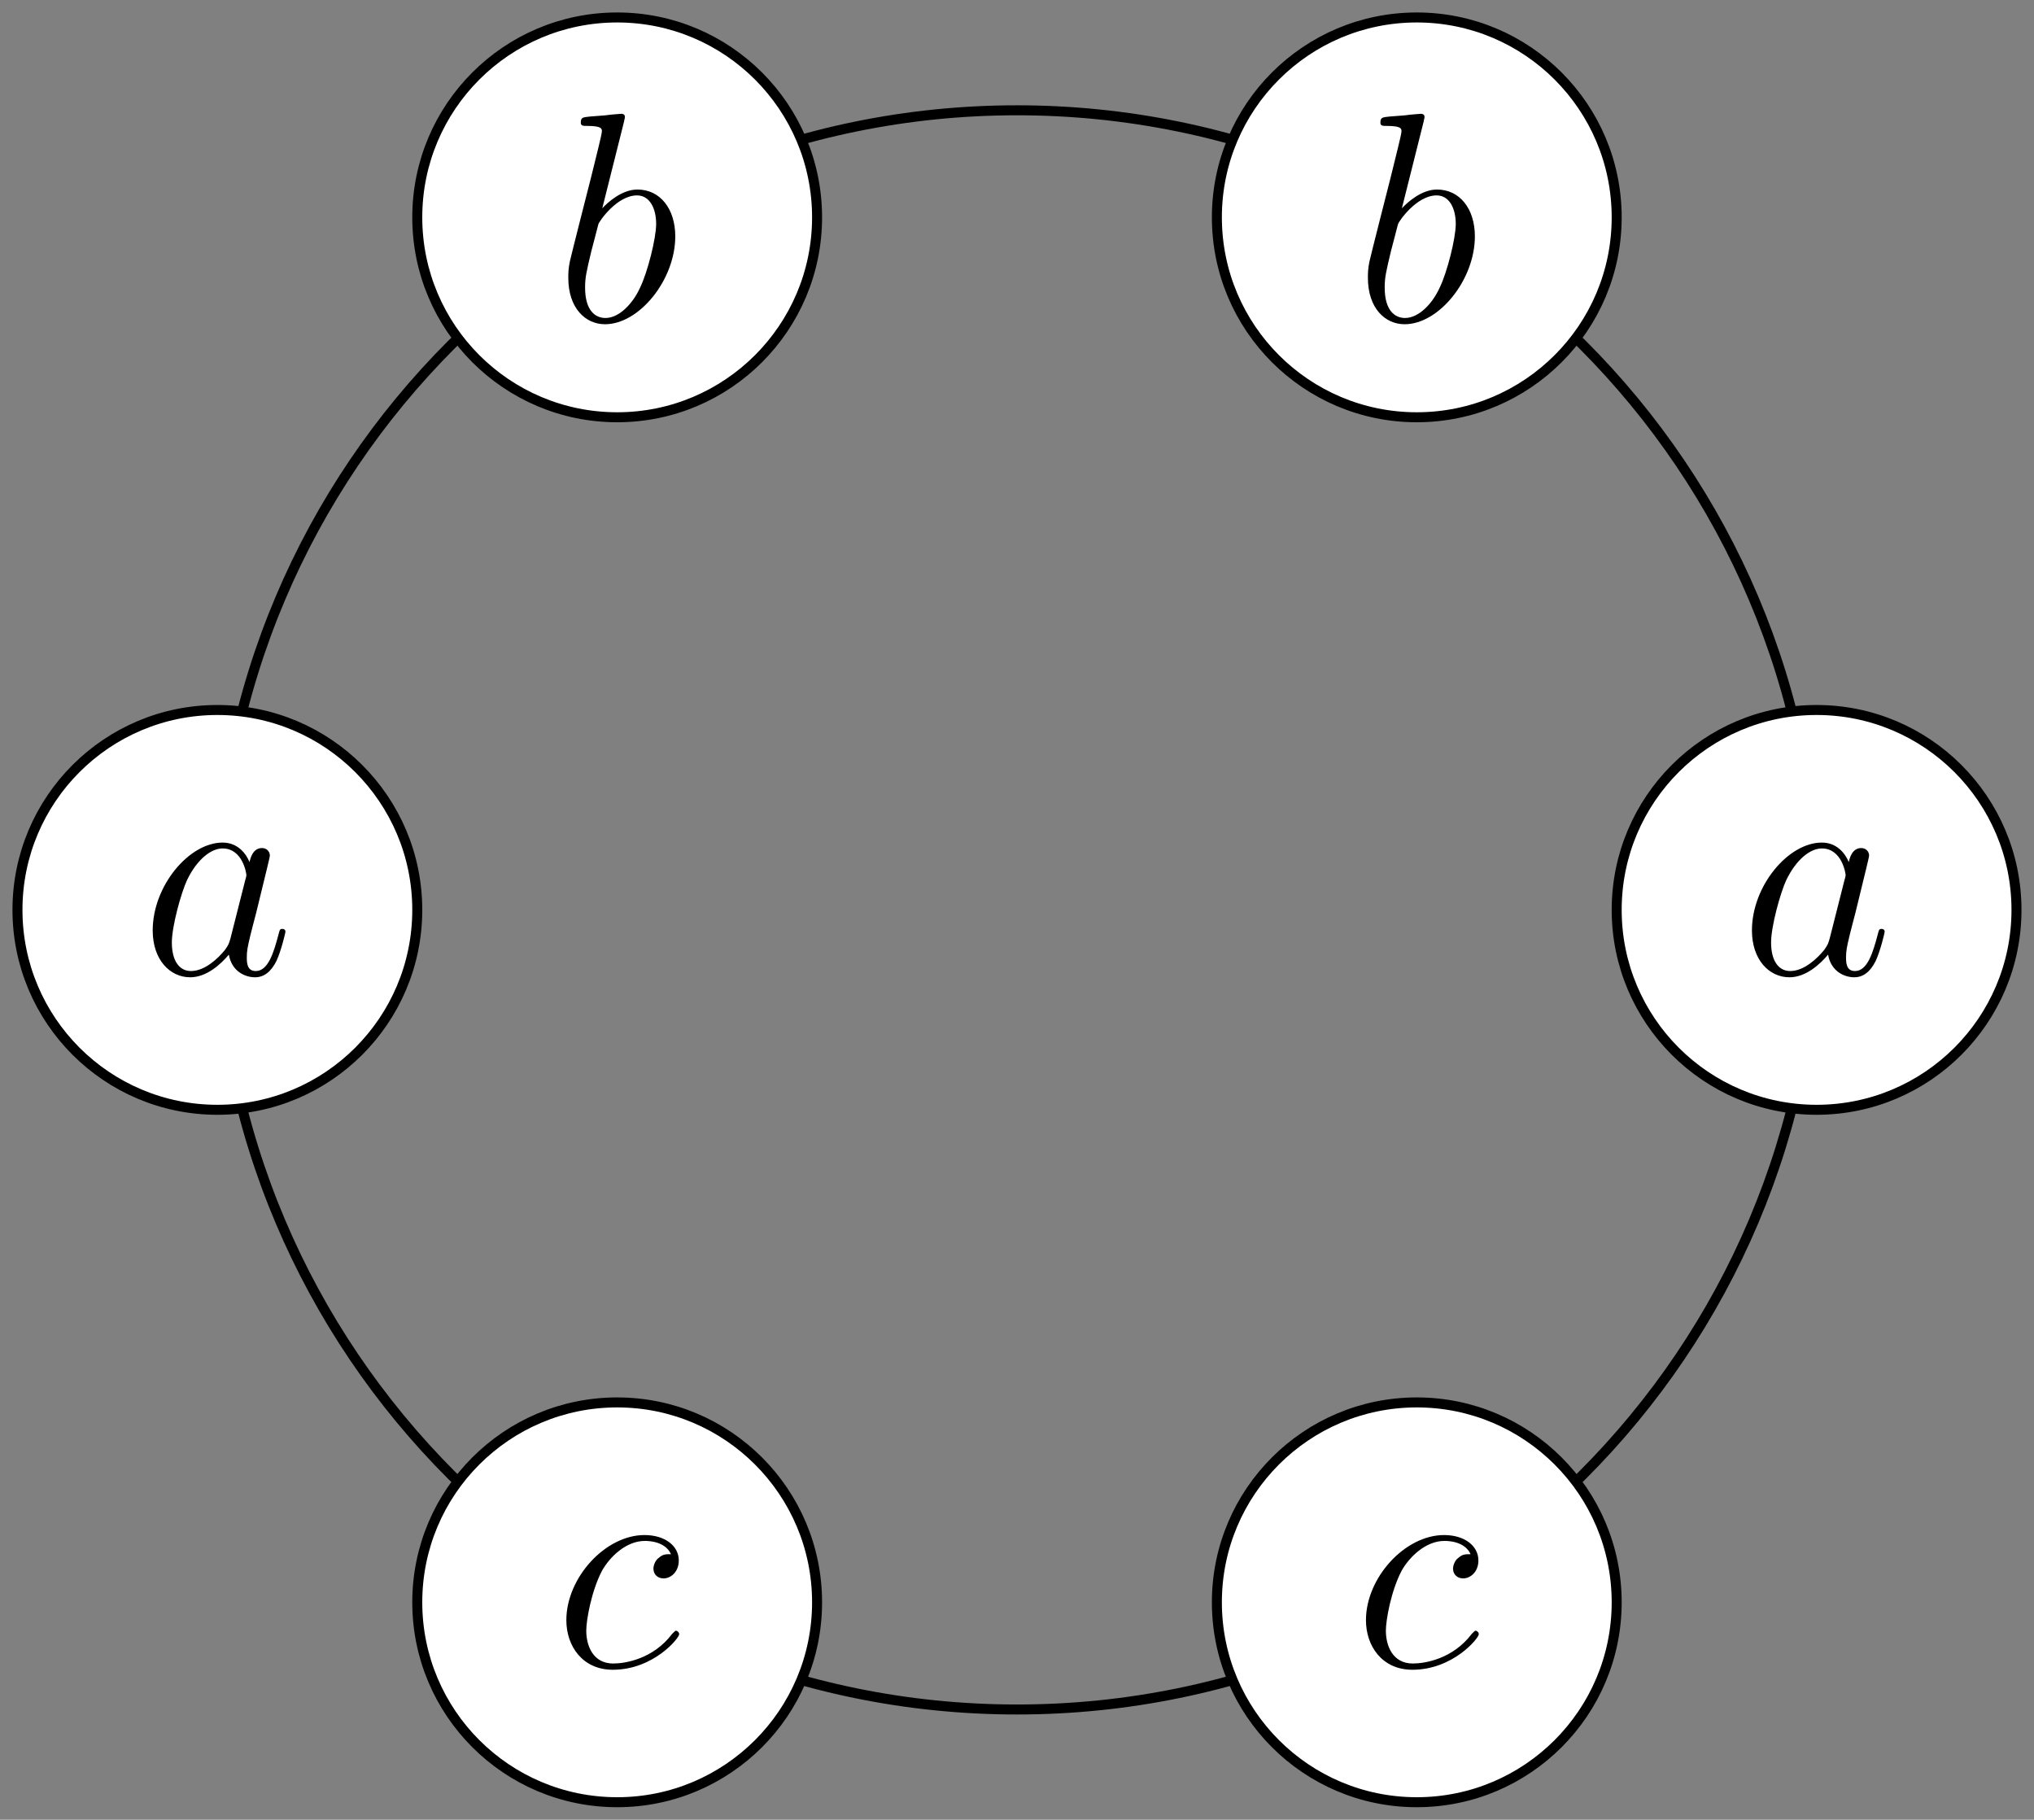 <?xml version="1.0" encoding="UTF-8" standalone="no"?>
<svg
   width="81.4pt"
   height="72.826pt"
   viewBox="0 0 81.4 72.826"
   version="1.1"
   id="svg25"
   xmlns:xlink="http://www.w3.org/1999/xlink"
   xmlns="http://www.w3.org/2000/svg"
   xmlns:svg="http://www.w3.org/2000/svg">
  <rect x="0" y="0" width="81.4" height="72.826" fill="#808080" stroke="none"/>
  <defs
     id="defs9">
    <g
       id="g3">
      <g
         id="glyph-0-0">
        <path
           d="M 2.766 -8 C 2.766 -8.047 2.797 -8.109 2.797 -8.172 C 2.797 -8.297 2.672 -8.297 2.656 -8.297 C 2.641 -8.297 2.219 -8.266 2 -8.234 C 1.797 -8.219 1.609 -8.203 1.406 -8.188 C 1.109 -8.156 1.031 -8.156 1.031 -7.938 C 1.031 -7.812 1.141 -7.812 1.266 -7.812 C 1.875 -7.812 1.875 -7.703 1.875 -7.594 C 1.875 -7.5 1.781 -7.156 1.734 -6.938 L 1.453 -5.797 C 1.328 -5.312 0.641 -2.609 0.594 -2.391 C 0.531 -2.094 0.531 -1.891 0.531 -1.734 C 0.531 -0.516 1.219 0.125 2 0.125 C 3.375 0.125 4.812 -1.656 4.812 -3.391 C 4.812 -4.5 4.203 -5.266 3.297 -5.266 C 2.672 -5.266 2.109 -4.75 1.891 -4.516 Z M 2.016 -0.125 C 1.625 -0.125 1.203 -0.406 1.203 -1.344 C 1.203 -1.734 1.25 -1.953 1.453 -2.797 C 1.5 -2.953 1.688 -3.719 1.734 -3.875 C 1.75 -3.969 2.469 -5.031 3.281 -5.031 C 3.797 -5.031 4.047 -4.5 4.047 -3.891 C 4.047 -3.312 3.703 -1.953 3.406 -1.344 C 3.109 -0.688 2.562 -0.125 2.016 -0.125 Z M 2.016 -0.125 "
           id="path1" />
      </g>
      <g
         id="glyph-0-1">
        <path
           d="M 3.594 -1.422 C 3.531 -1.219 3.531 -1.188 3.375 -0.969 C 3.109 -0.641 2.578 -0.125 2.016 -0.125 C 1.531 -0.125 1.25 -0.562 1.25 -1.266 C 1.25 -1.922 1.625 -3.266 1.859 -3.766 C 2.266 -4.609 2.828 -5.031 3.281 -5.031 C 4.078 -5.031 4.234 -4.047 4.234 -3.953 C 4.234 -3.938 4.203 -3.797 4.188 -3.766 Z M 4.359 -4.484 C 4.234 -4.797 3.906 -5.266 3.281 -5.266 C 1.938 -5.266 0.484 -3.531 0.484 -1.75 C 0.484 -0.578 1.172 0.125 1.984 0.125 C 2.641 0.125 3.203 -0.391 3.531 -0.781 C 3.656 -0.078 4.219 0.125 4.578 0.125 C 4.938 0.125 5.219 -0.094 5.438 -0.531 C 5.625 -0.938 5.797 -1.656 5.797 -1.703 C 5.797 -1.766 5.75 -1.812 5.672 -1.812 C 5.562 -1.812 5.562 -1.75 5.516 -1.578 C 5.328 -0.875 5.109 -0.125 4.609 -0.125 C 4.266 -0.125 4.25 -0.438 4.25 -0.672 C 4.25 -0.938 4.281 -1.078 4.391 -1.547 C 4.469 -1.844 4.531 -2.109 4.625 -2.453 C 5.062 -4.25 5.172 -4.672 5.172 -4.75 C 5.172 -4.906 5.047 -5.047 4.859 -5.047 C 4.484 -5.047 4.391 -4.625 4.359 -4.484 Z M 4.359 -4.484 "
           id="path2" />
      </g>
      <g
         id="glyph-0-2">
        <path
           d="M 4.672 -4.5 C 4.453 -4.5 4.344 -4.5 4.172 -4.344 C 4.094 -4.297 3.969 -4.109 3.969 -3.922 C 3.969 -3.688 4.141 -3.531 4.375 -3.531 C 4.656 -3.531 4.984 -3.781 4.984 -4.25 C 4.984 -4.828 4.438 -5.266 3.609 -5.266 C 2.047 -5.266 0.484 -3.562 0.484 -1.859 C 0.484 -0.828 1.125 0.125 2.344 0.125 C 3.969 0.125 5 -1.141 5 -1.297 C 5 -1.375 4.922 -1.438 4.875 -1.438 C 4.844 -1.438 4.828 -1.422 4.719 -1.312 C 3.953 -0.297 2.828 -0.125 2.359 -0.125 C 1.547 -0.125 1.281 -0.844 1.281 -1.438 C 1.281 -1.859 1.484 -3.016 1.906 -3.828 C 2.219 -4.391 2.875 -5.031 3.625 -5.031 C 3.781 -5.031 4.438 -5.016 4.672 -4.5 Z M 4.672 -4.5 "
           id="path3" />
      </g>
    </g>
    <clipPath
       id="clip-0">
      <path
         clip-rule="nonzero"
         d="M 48 56 L 65 56 L 65 72.824 L 48 72.824 Z M 48 56 "
         id="path4" />
    </clipPath>
    <clipPath
       id="clip-1">
      <path
         clip-rule="nonzero"
         d="M 48 55 L 65 55 L 65 72.824 L 48 72.824 Z M 48 55 "
         id="path5" />
    </clipPath>
    <clipPath
       id="clip-2">
      <path
         clip-rule="nonzero"
         d="M 16 56 L 33 56 L 33 72.824 L 16 72.824 Z M 16 56 "
         id="path6" />
    </clipPath>
    <clipPath
       id="clip-3">
      <path
         clip-rule="nonzero"
         d="M 16 55 L 33 55 L 33 72.824 L 16 72.824 Z M 16 55 "
         id="path7" />
    </clipPath>
    <clipPath
       id="clip-4">
      <path
         clip-rule="nonzero"
         d="M 70 33 L 76 33 L 76 39.984 L 70 39.984 Z M 70 33 "
         id="path8" />
    </clipPath>
    <clipPath
       id="clip-5">
      <path
         clip-rule="nonzero"
         d="M 6 33 L 12 33 L 12 39.984 L 6 39.984 Z M 6 33 "
         id="path9" />
    </clipPath>
  </defs>
  <path
     fill="none"
     stroke-width="0.4"
     stroke-linecap="butt"
     stroke-linejoin="round"
     stroke="rgb(0%, 0%, 0%)"
     stroke-opacity="1"
     stroke-miterlimit="10"
     d="M 351.999 703.999 C 351.999 721.675 337.671 735.999 319.999 735.999 C 302.327 735.999 287.999 721.675 287.999 703.999 C 287.999 686.327 302.327 671.999 319.999 671.999 C 337.671 671.999 351.999 686.327 351.999 703.999 "
     transform="matrix(1, 0, 0, -1, -279.3, 740.413)"
     id="path10" />
  <path
     fill-rule="evenodd"
     fill="rgb(100%, 100%, 100%)"
     fill-opacity="1"
     stroke-width="0.4"
     stroke-linecap="butt"
     stroke-linejoin="round"
     stroke="rgb(0%, 0%, 0%)"
     stroke-opacity="1"
     stroke-miterlimit="10"
     d="M 311.999 731.714 C 311.999 736.132 308.417 739.714 303.999 739.714 C 299.581 739.714 295.999 736.132 295.999 731.714 C 295.999 727.296 299.581 723.714 303.999 723.714 C 308.417 723.714 311.999 727.296 311.999 731.714 "
     transform="matrix(1, 0, 0, -1, -279.3, 740.413)"
     id="path11" />
  <path
     fill-rule="evenodd"
     fill="rgb(100%, 100%, 100%)"
     fill-opacity="1"
     stroke-width="0.4"
     stroke-linecap="butt"
     stroke-linejoin="round"
     stroke="rgb(0%, 0%, 0%)"
     stroke-opacity="1"
     stroke-miterlimit="10"
     d="M 343.999 731.714 C 343.999 736.132 340.417 739.714 335.999 739.714 C 331.581 739.714 327.999 736.132 327.999 731.714 C 327.999 727.296 331.581 723.714 335.999 723.714 C 340.417 723.714 343.999 727.296 343.999 731.714 "
     transform="matrix(1, 0, 0, -1, -279.3, 740.413)"
     id="path12" />
  <path
     fill-rule="evenodd"
     fill="rgb(100%, 100%, 100%)"
     fill-opacity="1"
     stroke-width="0.4"
     stroke-linecap="butt"
     stroke-linejoin="round"
     stroke="rgb(0%, 0%, 0%)"
     stroke-opacity="1"
     stroke-miterlimit="10"
     d="M 359.999 703.999 C 359.999 708.417 356.417 711.999 351.999 711.999 C 347.581 711.999 343.999 708.417 343.999 703.999 C 343.999 699.581 347.581 695.999 351.999 695.999 C 356.417 695.999 359.999 699.581 359.999 703.999 "
     transform="matrix(1, 0, 0, -1, -279.3, 740.413)"
     id="path13" />
  <g
     clip-path="url(#clip-0)"
     id="g14">
    <path
       fill-rule="evenodd"
       fill="rgb(100%, 100%, 100%)"
       fill-opacity="1"
       d="M 64.699 64.125 C 64.699 59.707 61.117 56.125 56.699 56.125 C 52.281 56.125 48.699 59.707 48.699 64.125 C 48.699 68.543 52.281 72.125 56.699 72.125 C 61.117 72.125 64.699 68.543 64.699 64.125 "
       id="path14" />
  </g>
  <g
     clip-path="url(#clip-1)"
     id="g15">
    <path
       fill="none"
       stroke-width="0.4"
       stroke-linecap="butt"
       stroke-linejoin="round"
       stroke="rgb(0%, 0%, 0%)"
       stroke-opacity="1"
       stroke-miterlimit="10"
       d="M 343.999 676.288 C 343.999 680.706 340.417 684.288 335.999 684.288 C 331.581 684.288 327.999 680.706 327.999 676.288 C 327.999 671.87 331.581 668.288 335.999 668.288 C 340.417 668.288 343.999 671.87 343.999 676.288 "
       transform="matrix(1, 0, 0, -1, -279.3, 740.413)"
       id="path15" />
  </g>
  <g
     clip-path="url(#clip-2)"
     id="g16">
    <path
       fill-rule="evenodd"
       fill="rgb(100%, 100%, 100%)"
       fill-opacity="1"
       d="M 32.699 64.125 C 32.699 59.707 29.117 56.125 24.699 56.125 C 20.281 56.125 16.699 59.707 16.699 64.125 C 16.699 68.543 20.281 72.125 24.699 72.125 C 29.117 72.125 32.699 68.543 32.699 64.125 "
       id="path16" />
  </g>
  <g
     clip-path="url(#clip-3)"
     id="g17">
    <path
       fill="none"
       stroke-width="0.4"
       stroke-linecap="butt"
       stroke-linejoin="round"
       stroke="rgb(0%, 0%, 0%)"
       stroke-opacity="1"
       stroke-miterlimit="10"
       d="M 311.999 676.288 C 311.999 680.706 308.417 684.288 303.999 684.288 C 299.581 684.288 295.999 680.706 295.999 676.288 C 295.999 671.87 299.581 668.288 303.999 668.288 C 308.417 668.288 311.999 671.87 311.999 676.288 "
       transform="matrix(1, 0, 0, -1, -279.3, 740.413)"
       id="path17" />
  </g>
  <path
     fill-rule="evenodd"
     fill="rgb(100%, 100%, 100%)"
     fill-opacity="1"
     stroke-width="0.4"
     stroke-linecap="butt"
     stroke-linejoin="round"
     stroke="rgb(0%, 0%, 0%)"
     stroke-opacity="1"
     stroke-miterlimit="10"
     d="M 295.999 703.999 C 295.999 708.417 292.417 711.999 287.999 711.999 C 283.581 711.999 279.999 708.417 279.999 703.999 C 279.999 699.581 283.581 695.999 287.999 695.999 C 292.417 695.999 295.999 699.581 295.999 703.999 "
     transform="matrix(1, 0, 0, -1, -279.3, 740.413)"
     id="path18" />
  <g
     fill="rgb(0%, 0%, 0%)"
     fill-opacity="1"
     id="g18">
    <use
       xlink:href="#glyph-0-0"
       x="22.212"
       y="12.851"
       id="use18" />
  </g>
  <g
     clip-path="url(#clip-4)"
     id="g20">
    <g
       fill="rgb(0%, 0%, 0%)"
       fill-opacity="1"
       id="g19">
      <use
         xlink:href="#glyph-0-1"
         x="69.628"
         y="38.986"
         id="use19" />
    </g>
  </g>
  <g
     fill="rgb(0%, 0%, 0%)"
     fill-opacity="1"
     id="g21">
    <use
       xlink:href="#glyph-0-2"
       x="22.181"
       y="66.699"
       id="use20" />
  </g>
  <g
     fill="rgb(0%, 0%, 0%)"
     fill-opacity="1"
     id="g22">
    <use
       xlink:href="#glyph-0-2"
       x="54.181"
       y="66.699"
       id="use21" />
  </g>
  <g
     clip-path="url(#clip-5)"
     id="g24">
    <g
       fill="rgb(0%, 0%, 0%)"
       fill-opacity="1"
       id="g23">
      <use
         xlink:href="#glyph-0-1"
         x="5.627"
         y="38.986"
         id="use22" />
    </g>
  </g>
  <g
     fill="rgb(0%, 0%, 0%)"
     fill-opacity="1"
     id="g25">
    <use
       xlink:href="#glyph-0-0"
       x="54.212"
       y="12.851"
       id="use24" />
  </g>
</svg>

